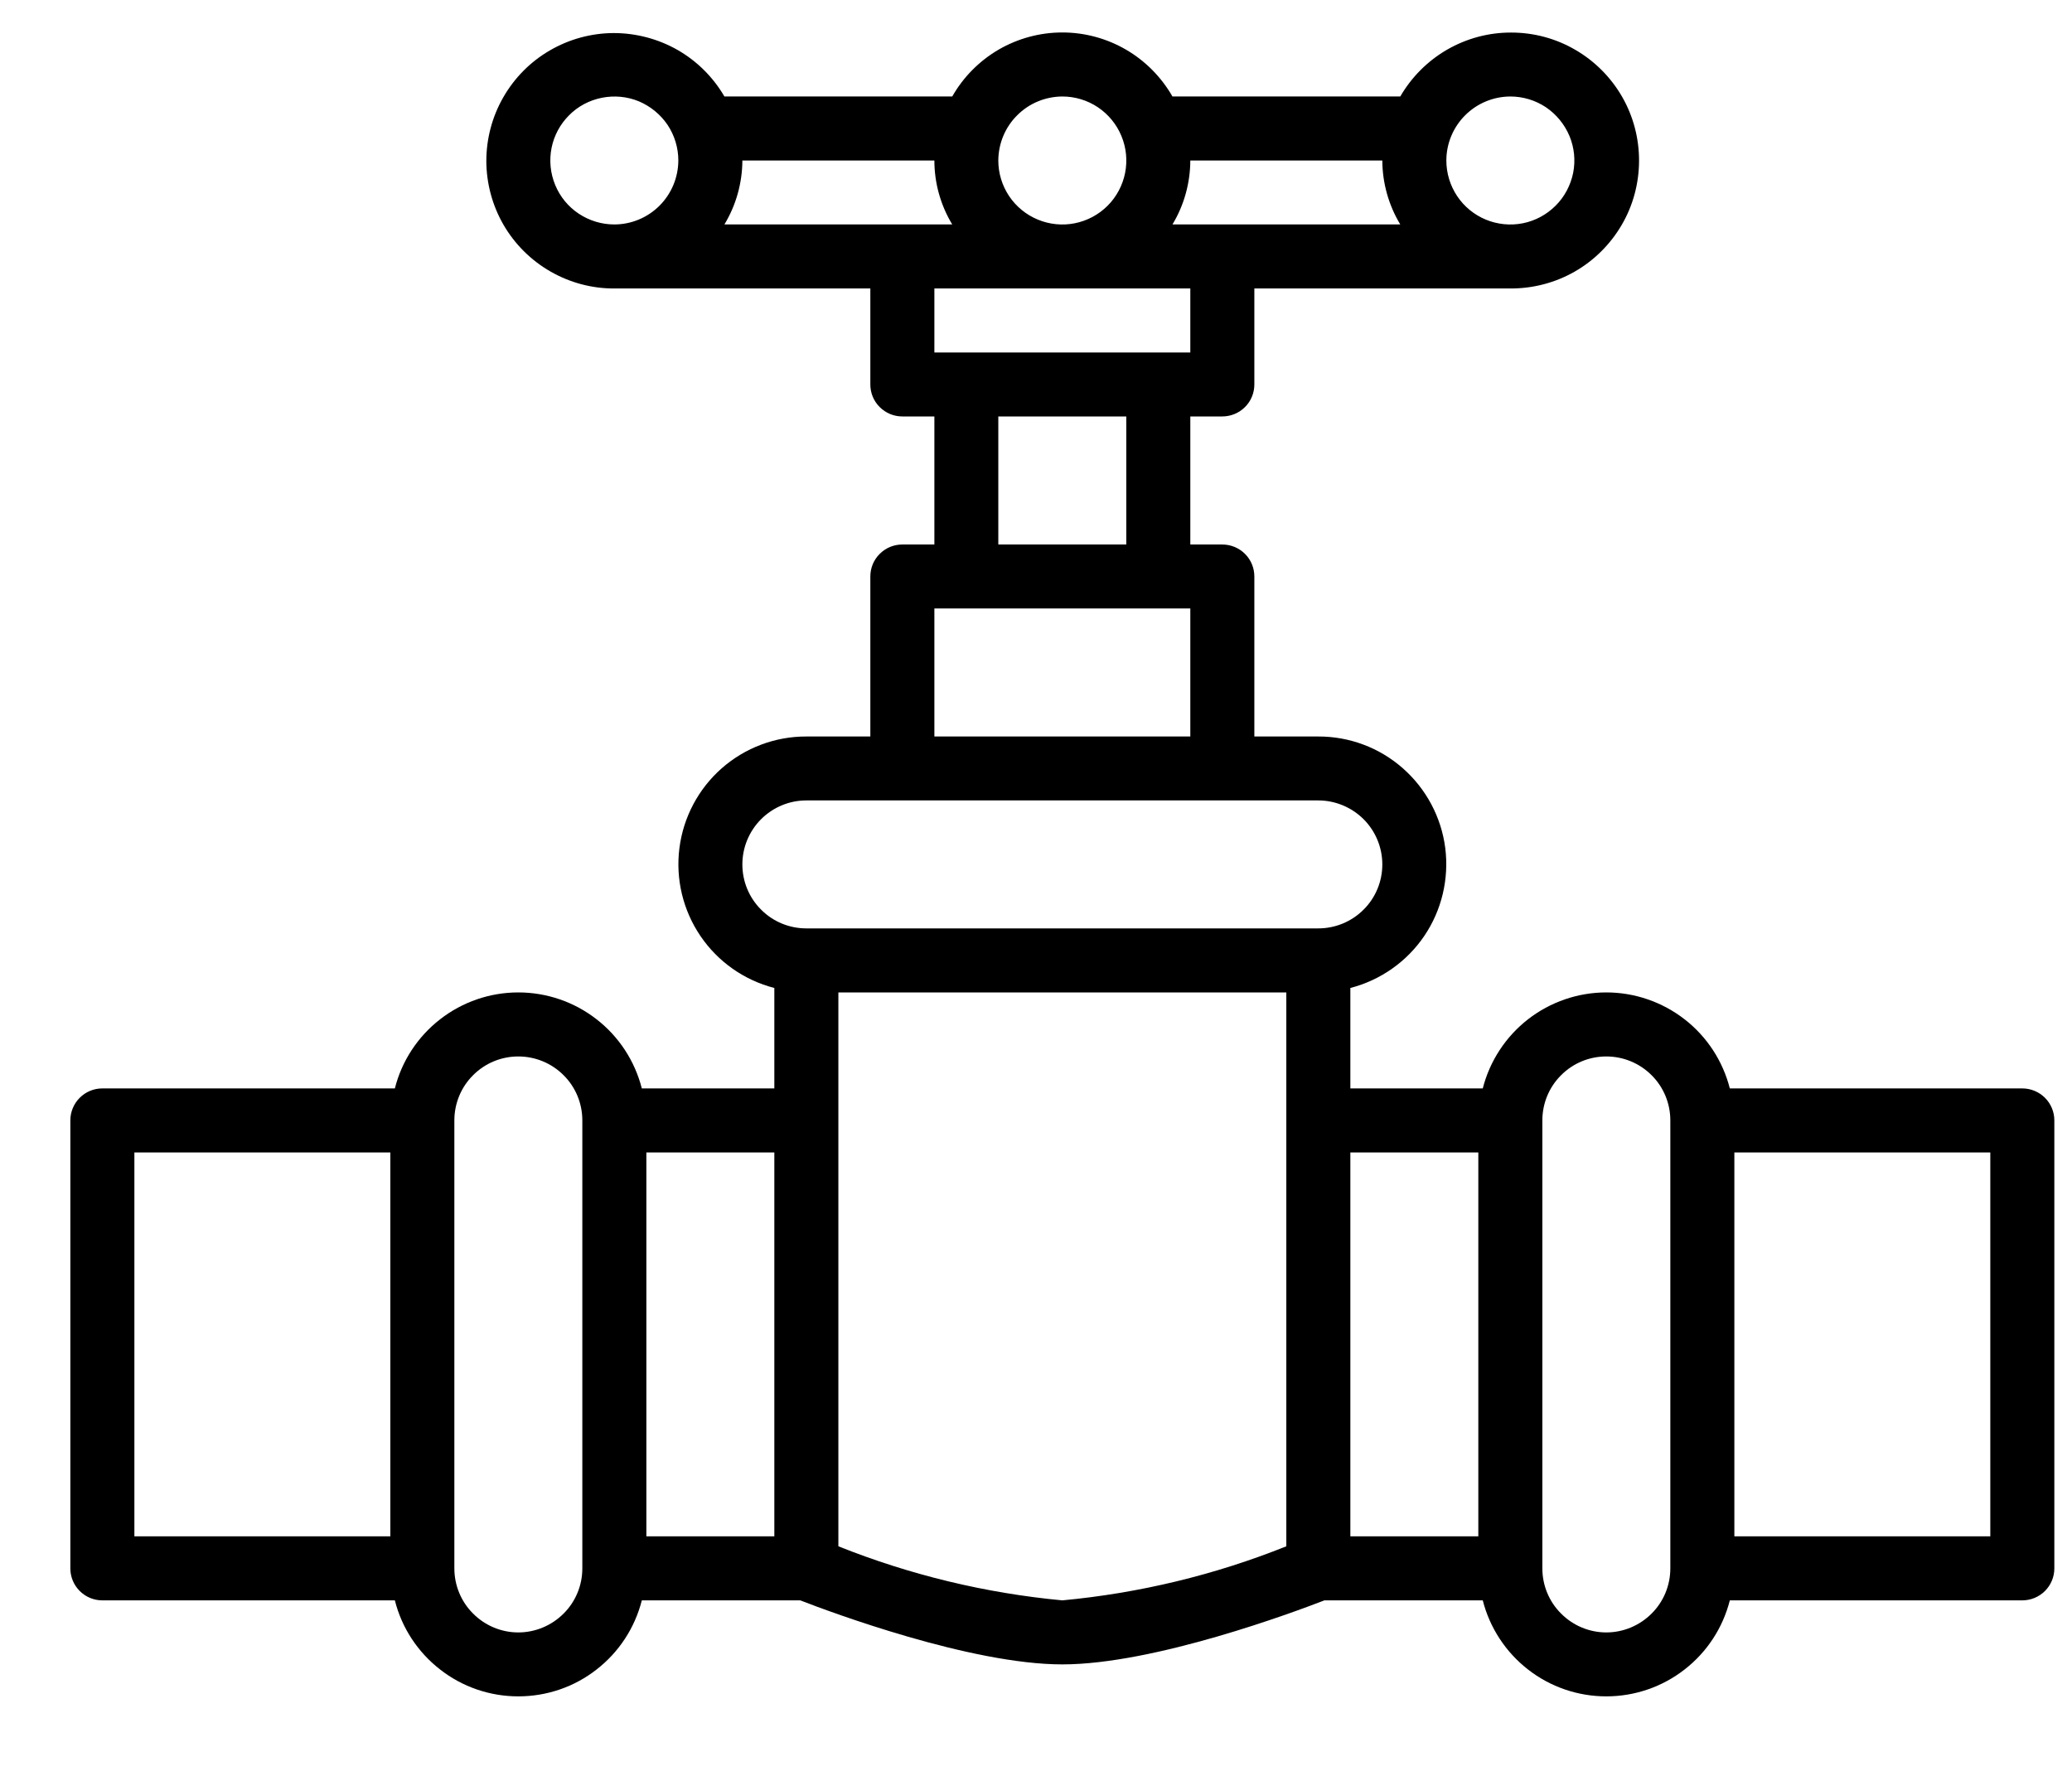 <svg width="21" height="18" viewBox="0 0 21 18" fill="none" xmlns="http://www.w3.org/2000/svg">
<path d="M20.496 11.032H17.532C17.461 10.754 17.3 10.507 17.073 10.331C16.846 10.155 16.567 10.059 16.28 10.059C15.993 10.059 15.714 10.155 15.487 10.331C15.261 10.507 15.099 10.754 15.028 11.032H13.686V10.014C13.991 9.935 14.258 9.748 14.435 9.487C14.612 9.226 14.687 8.909 14.648 8.596C14.608 8.283 14.455 7.996 14.218 7.787C13.982 7.579 13.677 7.464 13.361 7.465H12.713V5.843C12.713 5.757 12.679 5.674 12.618 5.614C12.557 5.553 12.474 5.519 12.388 5.519H12.064V4.221H12.388C12.474 4.221 12.557 4.187 12.618 4.126C12.679 4.066 12.713 3.983 12.713 3.897V2.924H15.307C15.535 2.925 15.76 2.867 15.958 2.754C16.156 2.641 16.321 2.477 16.436 2.28C16.551 2.084 16.611 1.86 16.612 1.632C16.613 1.404 16.554 1.179 16.441 0.982C16.327 0.784 16.163 0.619 15.966 0.505C15.769 0.39 15.545 0.33 15.317 0.33C15.089 0.329 14.865 0.389 14.667 0.503C14.47 0.617 14.306 0.781 14.192 0.978H11.883C11.77 0.781 11.608 0.617 11.412 0.503C11.216 0.389 10.993 0.329 10.767 0.329C10.54 0.329 10.318 0.389 10.121 0.503C9.926 0.617 9.763 0.781 9.651 0.978H7.342C7.228 0.782 7.064 0.619 6.867 0.506C6.67 0.394 6.446 0.335 6.219 0.335C5.992 0.336 5.769 0.397 5.573 0.511C5.376 0.625 5.214 0.789 5.101 0.986C4.988 1.183 4.929 1.406 4.929 1.633C4.93 1.86 4.99 2.083 5.104 2.28C5.218 2.476 5.382 2.639 5.579 2.752C5.776 2.865 5.999 2.925 6.226 2.924H8.821V3.897C8.821 3.983 8.855 4.066 8.916 4.126C8.977 4.187 9.059 4.221 9.145 4.221H9.47V5.519H9.145C9.059 5.519 8.977 5.553 8.916 5.614C8.855 5.674 8.821 5.757 8.821 5.843V7.465H8.172C7.857 7.464 7.552 7.579 7.315 7.787C7.078 7.996 6.926 8.283 6.886 8.596C6.846 8.909 6.922 9.226 7.099 9.487C7.276 9.748 7.542 9.935 7.848 10.014V11.032H6.505C6.434 10.754 6.273 10.507 6.046 10.331C5.82 10.155 5.541 10.059 5.253 10.059C4.966 10.059 4.687 10.155 4.461 10.331C4.234 10.507 4.072 10.754 4.002 11.032H1.037C0.951 11.032 0.869 11.066 0.808 11.127C0.747 11.188 0.713 11.27 0.713 11.356V15.897C0.713 15.983 0.747 16.065 0.808 16.126C0.869 16.187 0.951 16.221 1.037 16.221H4.002C4.072 16.5 4.234 16.746 4.461 16.922C4.687 17.099 4.966 17.194 5.253 17.194C5.541 17.194 5.82 17.099 6.046 16.922C6.273 16.746 6.434 16.5 6.505 16.221H8.111C8.412 16.338 9.836 16.87 10.767 16.87C11.698 16.87 13.121 16.338 13.423 16.221H15.028C15.099 16.5 15.261 16.746 15.487 16.922C15.714 17.099 15.993 17.194 16.28 17.194C16.567 17.194 16.846 17.099 17.073 16.922C17.3 16.746 17.461 16.5 17.532 16.221H20.496C20.582 16.221 20.665 16.187 20.726 16.126C20.787 16.065 20.821 15.983 20.821 15.897V11.356C20.821 11.27 20.787 11.188 20.726 11.127C20.665 11.066 20.582 11.032 20.496 11.032ZM15.307 0.978C15.436 0.978 15.561 1.016 15.668 1.087C15.774 1.159 15.857 1.26 15.907 1.379C15.956 1.497 15.969 1.627 15.944 1.753C15.918 1.879 15.857 1.995 15.766 2.085C15.675 2.176 15.56 2.238 15.434 2.263C15.308 2.288 15.178 2.275 15.059 2.226C14.941 2.177 14.839 2.094 14.768 1.987C14.697 1.88 14.659 1.755 14.659 1.627C14.659 1.455 14.728 1.29 14.849 1.169C14.971 1.047 15.135 0.979 15.307 0.978ZM6.226 2.275C6.098 2.275 5.973 2.237 5.866 2.166C5.759 2.095 5.676 1.994 5.627 1.875C5.578 1.756 5.565 1.626 5.59 1.5C5.615 1.374 5.677 1.259 5.768 1.168C5.858 1.077 5.974 1.016 6.1 0.991C6.226 0.966 6.356 0.978 6.475 1.027C6.593 1.077 6.694 1.16 6.766 1.266C6.837 1.373 6.875 1.498 6.875 1.627C6.874 1.799 6.806 1.963 6.684 2.085C6.563 2.206 6.398 2.275 6.226 2.275ZM3.956 15.572H1.362V11.681H3.956V15.572ZM5.902 15.897C5.902 16.069 5.834 16.234 5.712 16.355C5.59 16.477 5.425 16.546 5.253 16.546C5.081 16.546 4.916 16.477 4.795 16.355C4.673 16.234 4.605 16.069 4.605 15.897V11.356C4.605 11.184 4.673 11.019 4.795 10.898C4.916 10.776 5.081 10.708 5.253 10.708C5.425 10.708 5.59 10.776 5.712 10.898C5.834 11.019 5.902 11.184 5.902 11.356V15.897ZM7.848 15.572H6.551V11.681H7.848V15.572ZM12.064 1.627H14.01C14.011 1.855 14.074 2.08 14.192 2.275H11.883C12.001 2.08 12.063 1.855 12.064 1.627ZM10.767 0.978C10.895 0.978 11.021 1.016 11.127 1.087C11.234 1.159 11.317 1.26 11.366 1.379C11.415 1.497 11.428 1.627 11.403 1.753C11.378 1.879 11.316 1.995 11.226 2.085C11.135 2.176 11.019 2.238 10.893 2.263C10.768 2.288 10.637 2.275 10.519 2.226C10.4 2.177 10.299 2.094 10.227 1.987C10.156 1.88 10.118 1.755 10.118 1.627C10.119 1.455 10.187 1.29 10.309 1.169C10.43 1.047 10.595 0.979 10.767 0.978ZM12.064 2.924V3.573H9.47V2.924H12.064ZM11.415 4.221V5.519H10.118V4.221H11.415ZM7.342 2.275C7.46 2.08 7.523 1.855 7.524 1.627H9.47C9.47 1.855 9.533 2.08 9.651 2.275H7.342ZM9.47 6.167H12.064V7.465H9.47V6.167ZM13.037 15.673C12.311 15.964 11.546 16.148 10.767 16.221C9.988 16.148 9.223 15.963 8.497 15.673V10.059H13.037V15.673ZM13.361 9.41H8.172C8 9.41 7.835 9.342 7.714 9.22C7.592 9.099 7.524 8.934 7.524 8.762C7.524 8.59 7.592 8.425 7.714 8.303C7.835 8.182 8 8.113 8.172 8.113H13.361C13.533 8.113 13.698 8.182 13.82 8.303C13.942 8.425 14.01 8.59 14.01 8.762C14.01 8.934 13.942 9.099 13.82 9.22C13.698 9.342 13.533 9.41 13.361 9.41ZM14.983 15.572H13.686V11.681H14.983V15.572ZM16.929 15.897C16.929 16.069 16.861 16.234 16.739 16.355C16.617 16.477 16.452 16.546 16.28 16.546C16.108 16.546 15.943 16.477 15.822 16.355C15.7 16.234 15.632 16.069 15.632 15.897V11.356C15.632 11.184 15.7 11.019 15.822 10.898C15.943 10.776 16.108 10.708 16.28 10.708C16.452 10.708 16.617 10.776 16.739 10.898C16.861 11.019 16.929 11.184 16.929 11.356V15.897ZM20.172 15.572H17.578V11.681H20.172V15.572Z" fill="black"/>
</svg>
